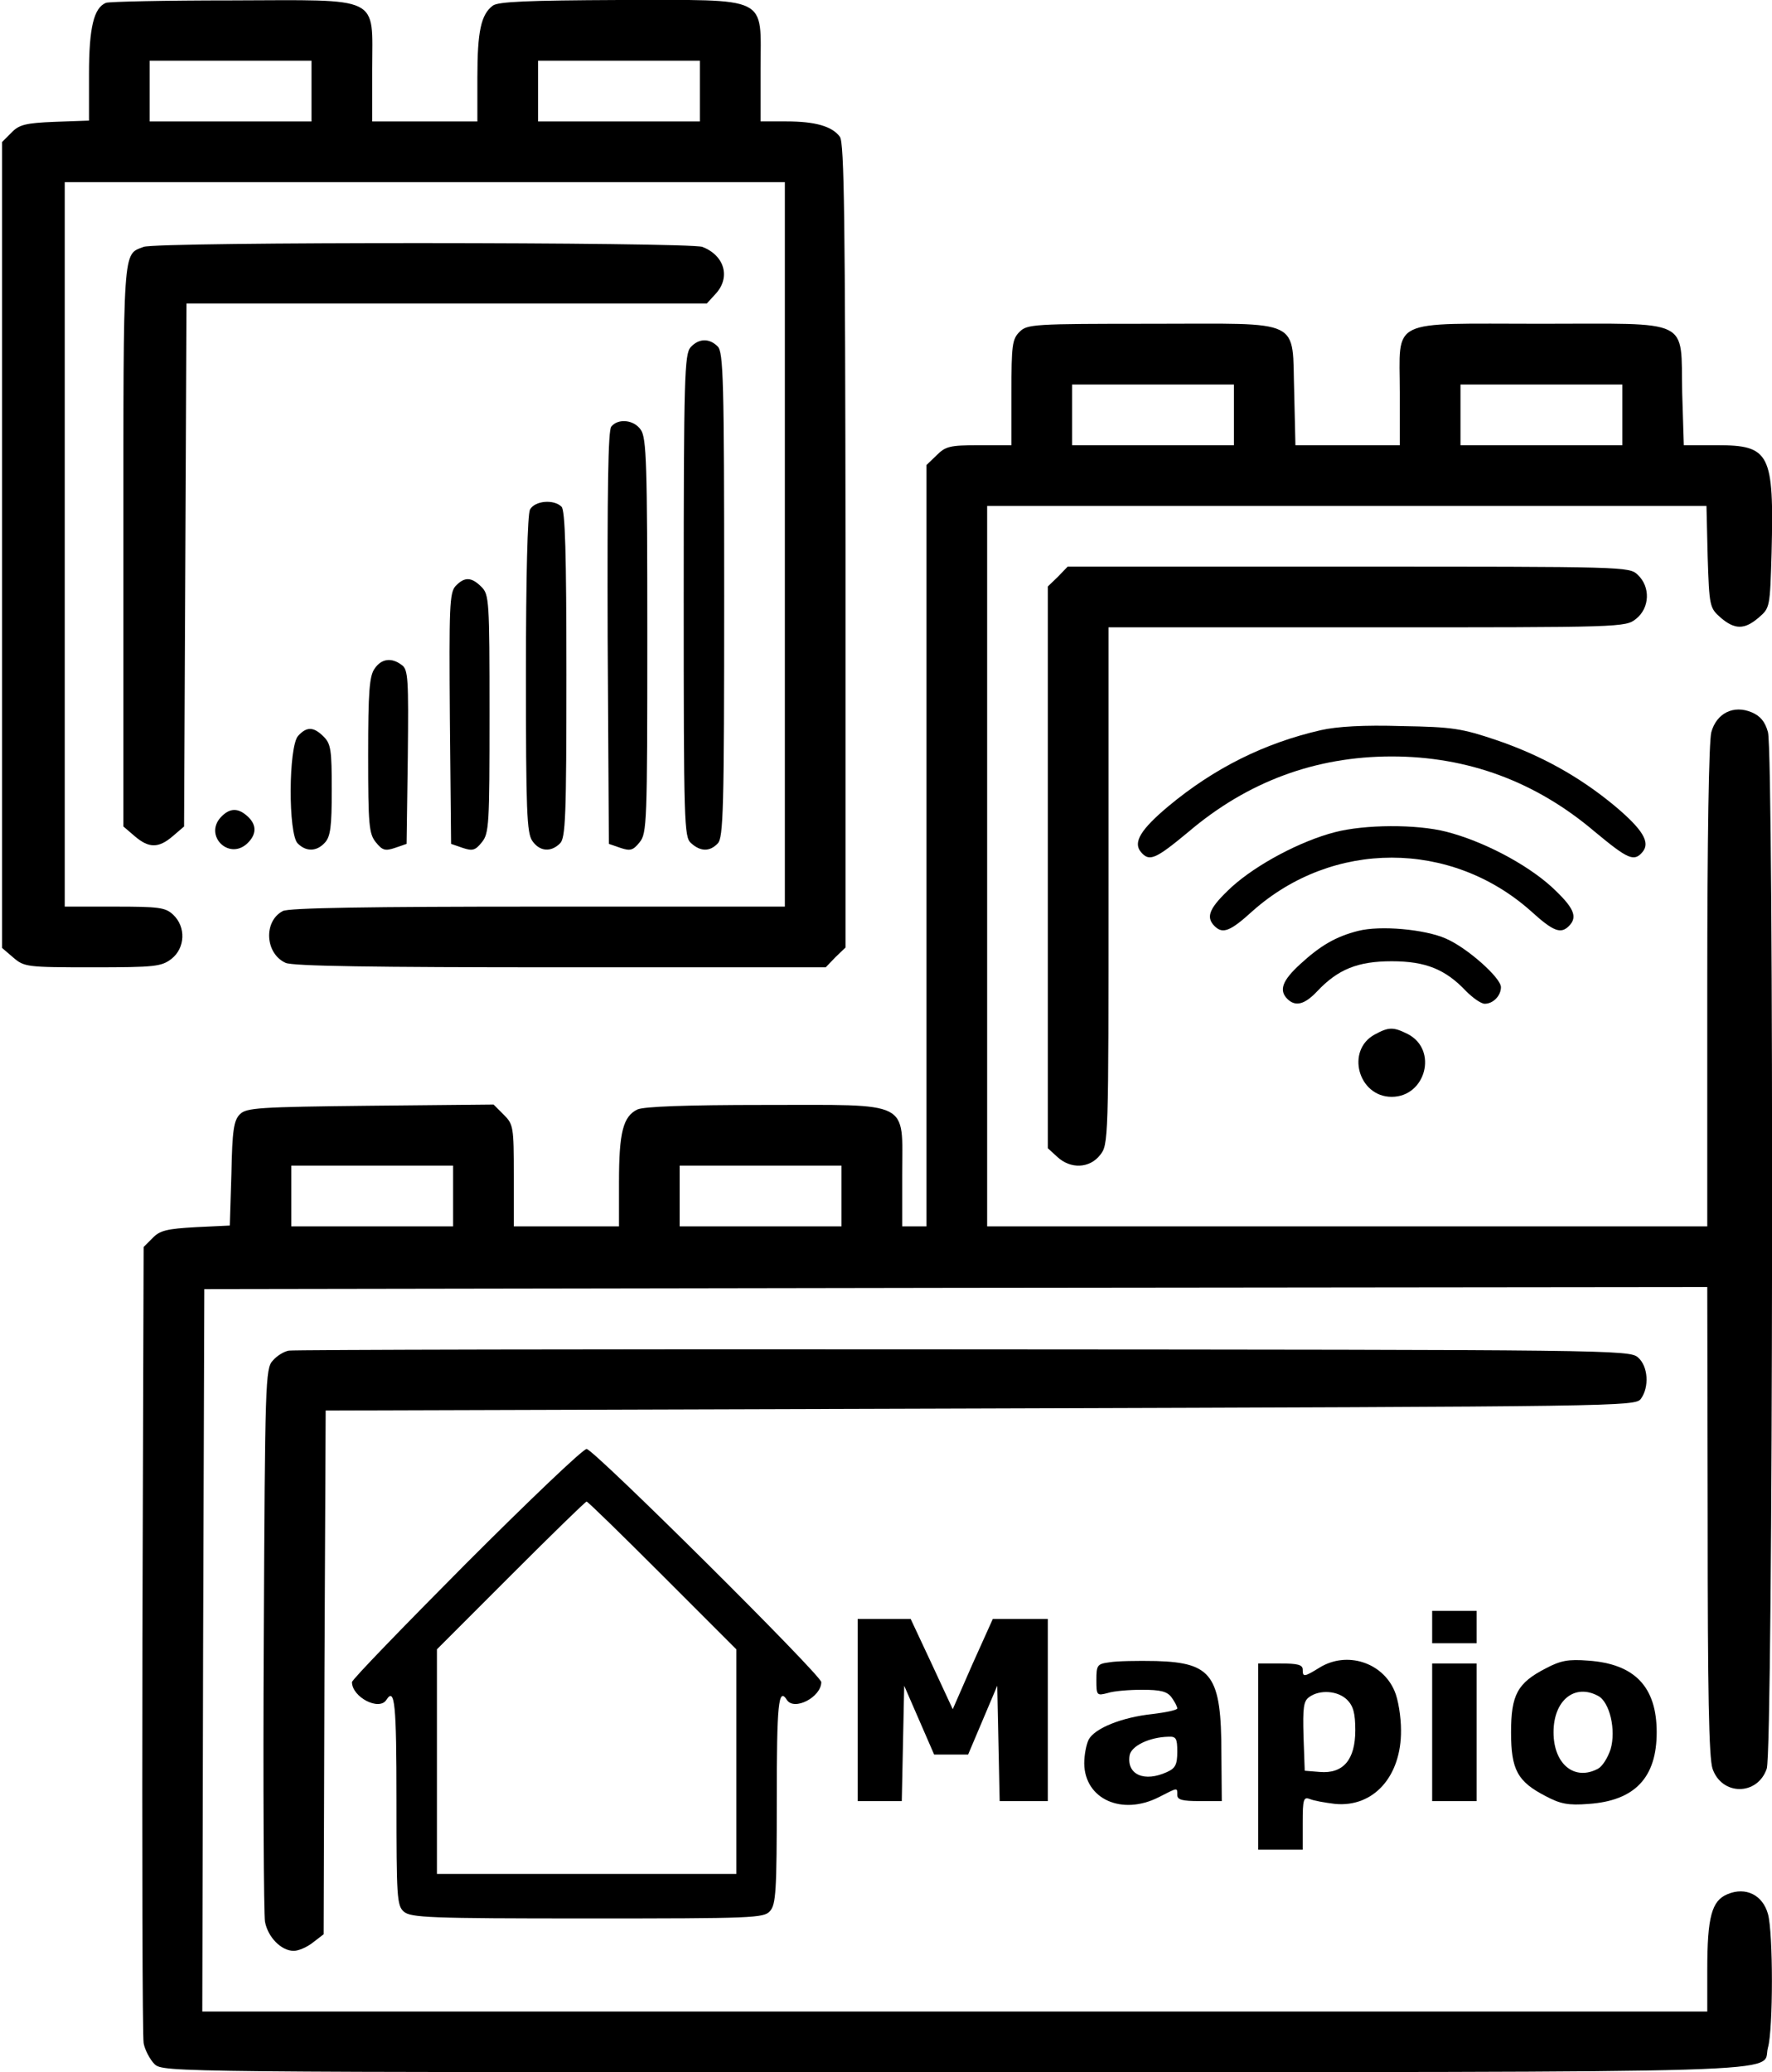 <?xml version="1.0" standalone="no"?>
<!DOCTYPE svg PUBLIC "-//W3C//DTD SVG 20010904//EN"
 "http://www.w3.org/TR/2001/REC-SVG-20010904/DTD/svg10.dtd">
<svg version="1.0" xmlns="http://www.w3.org/2000/svg"
 width="438pt" height="512pt" viewBox="0 0 438 512"
 preserveAspectRatio="xMidYMid meet">

<g transform="translate(0,512) scale(0.1,-0.1)"
fill="#000000" stroke="none">
<path d="M262 5113 c-30 -12 -42 -61 -42 -176 l0 -115 -85 -3 c-72 -3 -88 -7
-107 -27 l-23 -23 0 -995 0 -996 28 -24 c27 -23 33 -24 196 -24 155 0 170 2
195 21 34 27 36 79 4 109 -19 18 -35 20 -145 20 l-123 0 0 895 0 895 890 0
890 0 0 -895 0 -895 -611 0 c-411 0 -617 -3 -630 -11 -48 -25 -44 -105 7 -128
18 -8 214 -11 680 -11 l655 0 24 25 25 24 0 993 c-1 799 -3 996 -14 1010 -19
26 -61 38 -132 38 l-64 0 0 129 c0 184 27 171 -349 171 -227 -1 -300 -4 -313
-14 -29 -22 -38 -63 -38 -177 l0 -109 -130 0 -130 0 0 129 c0 184 27 171 -349
170 -163 0 -302 -3 -309 -6z m508 -218 l0 -75 -200 0 -200 0 0 75 0 75 200 0
200 0 0 -75z m960 0 l0 -75 -200 0 -200 0 0 75 0 75 200 0 200 0 0 -75z"/>
<path d="M355 4510 c-52 -20 -50 9 -50 -737 l0 -695 28 -24 c35 -30 59 -30 94
0 l28 24 3 646 3 646 643 0 643 0 21 23 c39 41 23 96 -32 117 -33 12 -1350 13
-1381 0z"/>
<path d="M2520 4300 c-18 -18 -20 -33 -20 -150 l0 -130 -80 0 c-73 0 -83 -3
-105 -25 l-25 -24 0 -941 0 -940 -30 0 -30 0 0 129 c0 184 26 171 -341 171
-194 0 -296 -4 -313 -11 -36 -17 -46 -57 -46 -180 l0 -109 -130 0 -130 0 0
125 c0 121 -1 127 -25 151 l-25 25 -305 -3 c-276 -3 -306 -5 -322 -21 -15 -15
-19 -39 -21 -146 l-4 -129 -84 -4 c-71 -4 -89 -8 -107 -27 l-22 -22 -3 -967
c-1 -532 0 -982 3 -1000 3 -17 16 -41 27 -52 22 -20 37 -20 1982 -20 2148 1
1988 -4 2006 61 13 45 13 284 0 330 -13 47 -55 68 -100 49 -39 -16 -50 -56
-50 -187 l0 -103 -1860 0 -1860 0 2 893 3 892 1858 3 1857 2 1 -577 c0 -421 3
-587 12 -613 23 -67 111 -67 134 0 16 46 18 2506 3 2561 -7 26 -19 40 -40 49
-45 19 -87 -2 -100 -49 -6 -22 -10 -261 -10 -628 l0 -593 -890 0 -890 0 0 890
0 890 889 0 889 0 3 -126 c4 -123 5 -126 32 -150 35 -30 59 -30 94 0 28 24 28
25 32 161 6 245 -4 265 -135 265 l-82 0 -4 129 c-4 187 28 171 -350 171 -380
0 -348 16 -348 -170 l0 -130 -129 0 -129 0 -3 129 c-6 187 27 171 -351 171
-295 0 -309 -1 -328 -20z m530 -205 l0 -75 -200 0 -200 0 0 75 0 75 200 0 200
0 0 -75z m960 0 l0 -75 -200 0 -200 0 0 75 0 75 200 0 200 0 0 -75z m-2890
-1930 l0 -75 -200 0 -200 0 0 75 0 75 200 0 200 0 0 -75z m960 0 l0 -75 -200
0 -200 0 0 75 0 75 200 0 200 0 0 -75z"/>
<path d="M1707 4262 c-15 -17 -17 -74 -17 -614 0 -564 1 -596 18 -611 23 -21
46 -22 66 -1 14 14 16 83 16 614 0 531 -2 600 -16 614 -21 21 -47 20 -67 -2z"/>
<path d="M1511 4066 c-8 -9 -10 -155 -9 -522 l3 -509 29 -10 c24 -8 31 -6 47
14 18 22 19 47 19 510 0 424 -2 489 -16 509 -17 25 -56 29 -73 8z"/>
<path d="M1310 3861 c-6 -13 -10 -159 -10 -408 0 -335 2 -392 16 -411 18 -26
46 -28 68 -6 14 13 16 65 16 418 0 299 -3 405 -12 414 -19 19 -66 15 -78 -7z"/>
<path d="M2615 3695 l-25 -24 0 -694 0 -694 23 -21 c33 -31 80 -29 106 4 21
26 21 34 21 665 l0 639 639 0 c631 0 639 0 665 21 34 27 36 79 4 109 -21 20
-31 20 -715 20 l-694 0 -24 -25z"/>
<path d="M1126 3672 c-15 -17 -16 -51 -14 -328 l3 -309 29 -10 c24 -8 31 -6
47 14 18 22 19 44 19 317 0 281 -1 295 -20 314 -25 25 -42 25 -64 2z"/>
<path d="M926 3468 c-13 -18 -16 -57 -16 -214 0 -173 2 -194 19 -215 16 -20
23 -22 47 -14 l29 10 3 215 c2 193 1 216 -15 227 -25 19 -50 16 -67 -9z"/>
<path d="M3265 3316 c-140 -32 -264 -94 -377 -188 -68 -57 -88 -89 -68 -113
21 -25 36 -18 118 50 146 124 314 186 502 186 188 0 356 -62 502 -186 82 -68
97 -75 118 -50 20 24 0 56 -69 114 -88 73 -183 125 -291 162 -86 29 -109 33
-235 35 -94 3 -160 -1 -200 -10z"/>
<path d="M737 3302 c-24 -26 -25 -243 -1 -266 21 -21 47 -20 67 2 14 15 17 40
17 130 0 99 -2 114 -20 132 -25 25 -42 25 -63 2z"/>
<path d="M545 3100 c-40 -45 20 -105 65 -65 25 23 25 47 2 68 -24 22 -45 21
-67 -3z"/>
<path d="M3300 3064 c-86 -22 -194 -80 -255 -135 -55 -51 -66 -74 -43 -97 20
-20 38 -14 94 37 198 176 490 176 688 0 56 -51 74 -57 94 -37 23 23 12 46 -43
97 -63 57 -170 113 -260 136 -74 19 -202 18 -275 -1z"/>
<path d="M3357 2820 c-55 -14 -93 -36 -143 -82 -45 -41 -53 -65 -32 -86 20
-20 43 -14 74 19 51 54 100 74 184 74 84 0 133 -20 184 -74 17 -17 37 -31 46
-31 21 0 40 20 40 41 0 23 -83 97 -136 120 -52 23 -162 33 -217 19z"/>
<path d="M3398 2564 c-72 -39 -41 -154 42 -154 84 0 115 116 40 155 -36 18
-47 18 -82 -1z"/>
<path d="M714 1783 c-12 -2 -30 -13 -40 -25 -18 -19 -19 -54 -22 -687 -2 -366
0 -681 3 -699 7 -38 40 -72 71 -72 12 0 33 9 48 21 l26 20 2 647 3 647 1618 5
c1588 5 1619 5 1633 24 21 29 18 80 -7 102 -21 19 -63 19 -1668 20 -905 1
-1656 -1 -1667 -3z"/>
<path d="M1152 1257 c-155 -156 -282 -287 -282 -293 0 -37 67 -72 85 -44 21
33 25 -11 25 -248 0 -238 1 -260 18 -275 17 -15 63 -17 454 -17 409 0 436 1
451 18 15 16 17 50 17 275 0 236 4 280 25 247 18 -28 85 7 85 44 0 17 -563
576 -580 576 -9 0 -142 -127 -298 -283z m485 -29 l183 -183 0 -277 0 -278
-370 0 -370 0 0 277 0 278 182 182 c101 101 185 183 188 183 3 0 87 -82 187
-182z"/>
<path d="M3540 1100 l0 -40 55 0 55 0 0 40 0 40 -55 0 -55 0 0 -40z"/>
<path d="M2120 895 l0 -225 55 0 54 0 3 143 3 142 37 -85 37 -85 42 0 42 0 36
85 36 85 3 -142 3 -143 59 0 60 0 0 225 0 225 -68 0 -68 0 -50 -111 -49 -112
-52 112 -52 111 -66 0 -65 0 0 -225z"/>
<path d="M2743 1013 c-31 -4 -33 -7 -33 -44 0 -38 1 -39 28 -32 15 5 53 8 85
8 46 0 62 -4 73 -19 8 -11 14 -23 14 -27 0 -4 -28 -10 -62 -14 -75 -8 -142
-35 -157 -63 -6 -12 -11 -38 -11 -59 1 -88 93 -130 185 -83 47 24 45 24 45 5
0 -12 13 -15 55 -15 l55 0 -1 118 c0 192 -23 224 -161 228 -46 1 -98 0 -115
-3z m167 -221 c0 -32 -5 -41 -25 -50 -56 -26 -100 -7 -93 40 3 24 49 46 96 47
19 1 22 -4 22 -37z"/>
<path d="M3262 1000 c-39 -24 -42 -24 -42 -5 0 12 -13 15 -55 15 l-55 0 0
-230 0 -230 55 0 55 0 0 66 c0 59 2 65 18 59 9 -4 37 -9 62 -12 95 -9 164 68
163 182 0 33 -7 77 -16 97 -30 71 -118 99 -185 58z m68 -80 c15 -15 20 -33 20
-75 0 -73 -30 -108 -88 -103 l-37 3 -3 85 c-2 71 0 87 14 97 26 19 71 16 94
-7z"/>
<path d="M3821 998 c-70 -36 -86 -65 -86 -158 0 -93 16 -122 86 -158 36 -19
55 -23 106 -19 114 8 168 65 168 177 0 112 -54 169 -169 177 -50 4 -69 0 -105
-19z m129 -68 c29 -15 45 -85 31 -132 -7 -21 -20 -42 -31 -48 -58 -31 -110 11
-110 90 0 79 52 121 110 90z"/>
<path d="M3540 840 l0 -170 55 0 55 0 0 170 0 170 -55 0 -55 0 0 -170z"/>
</g>
</svg>
